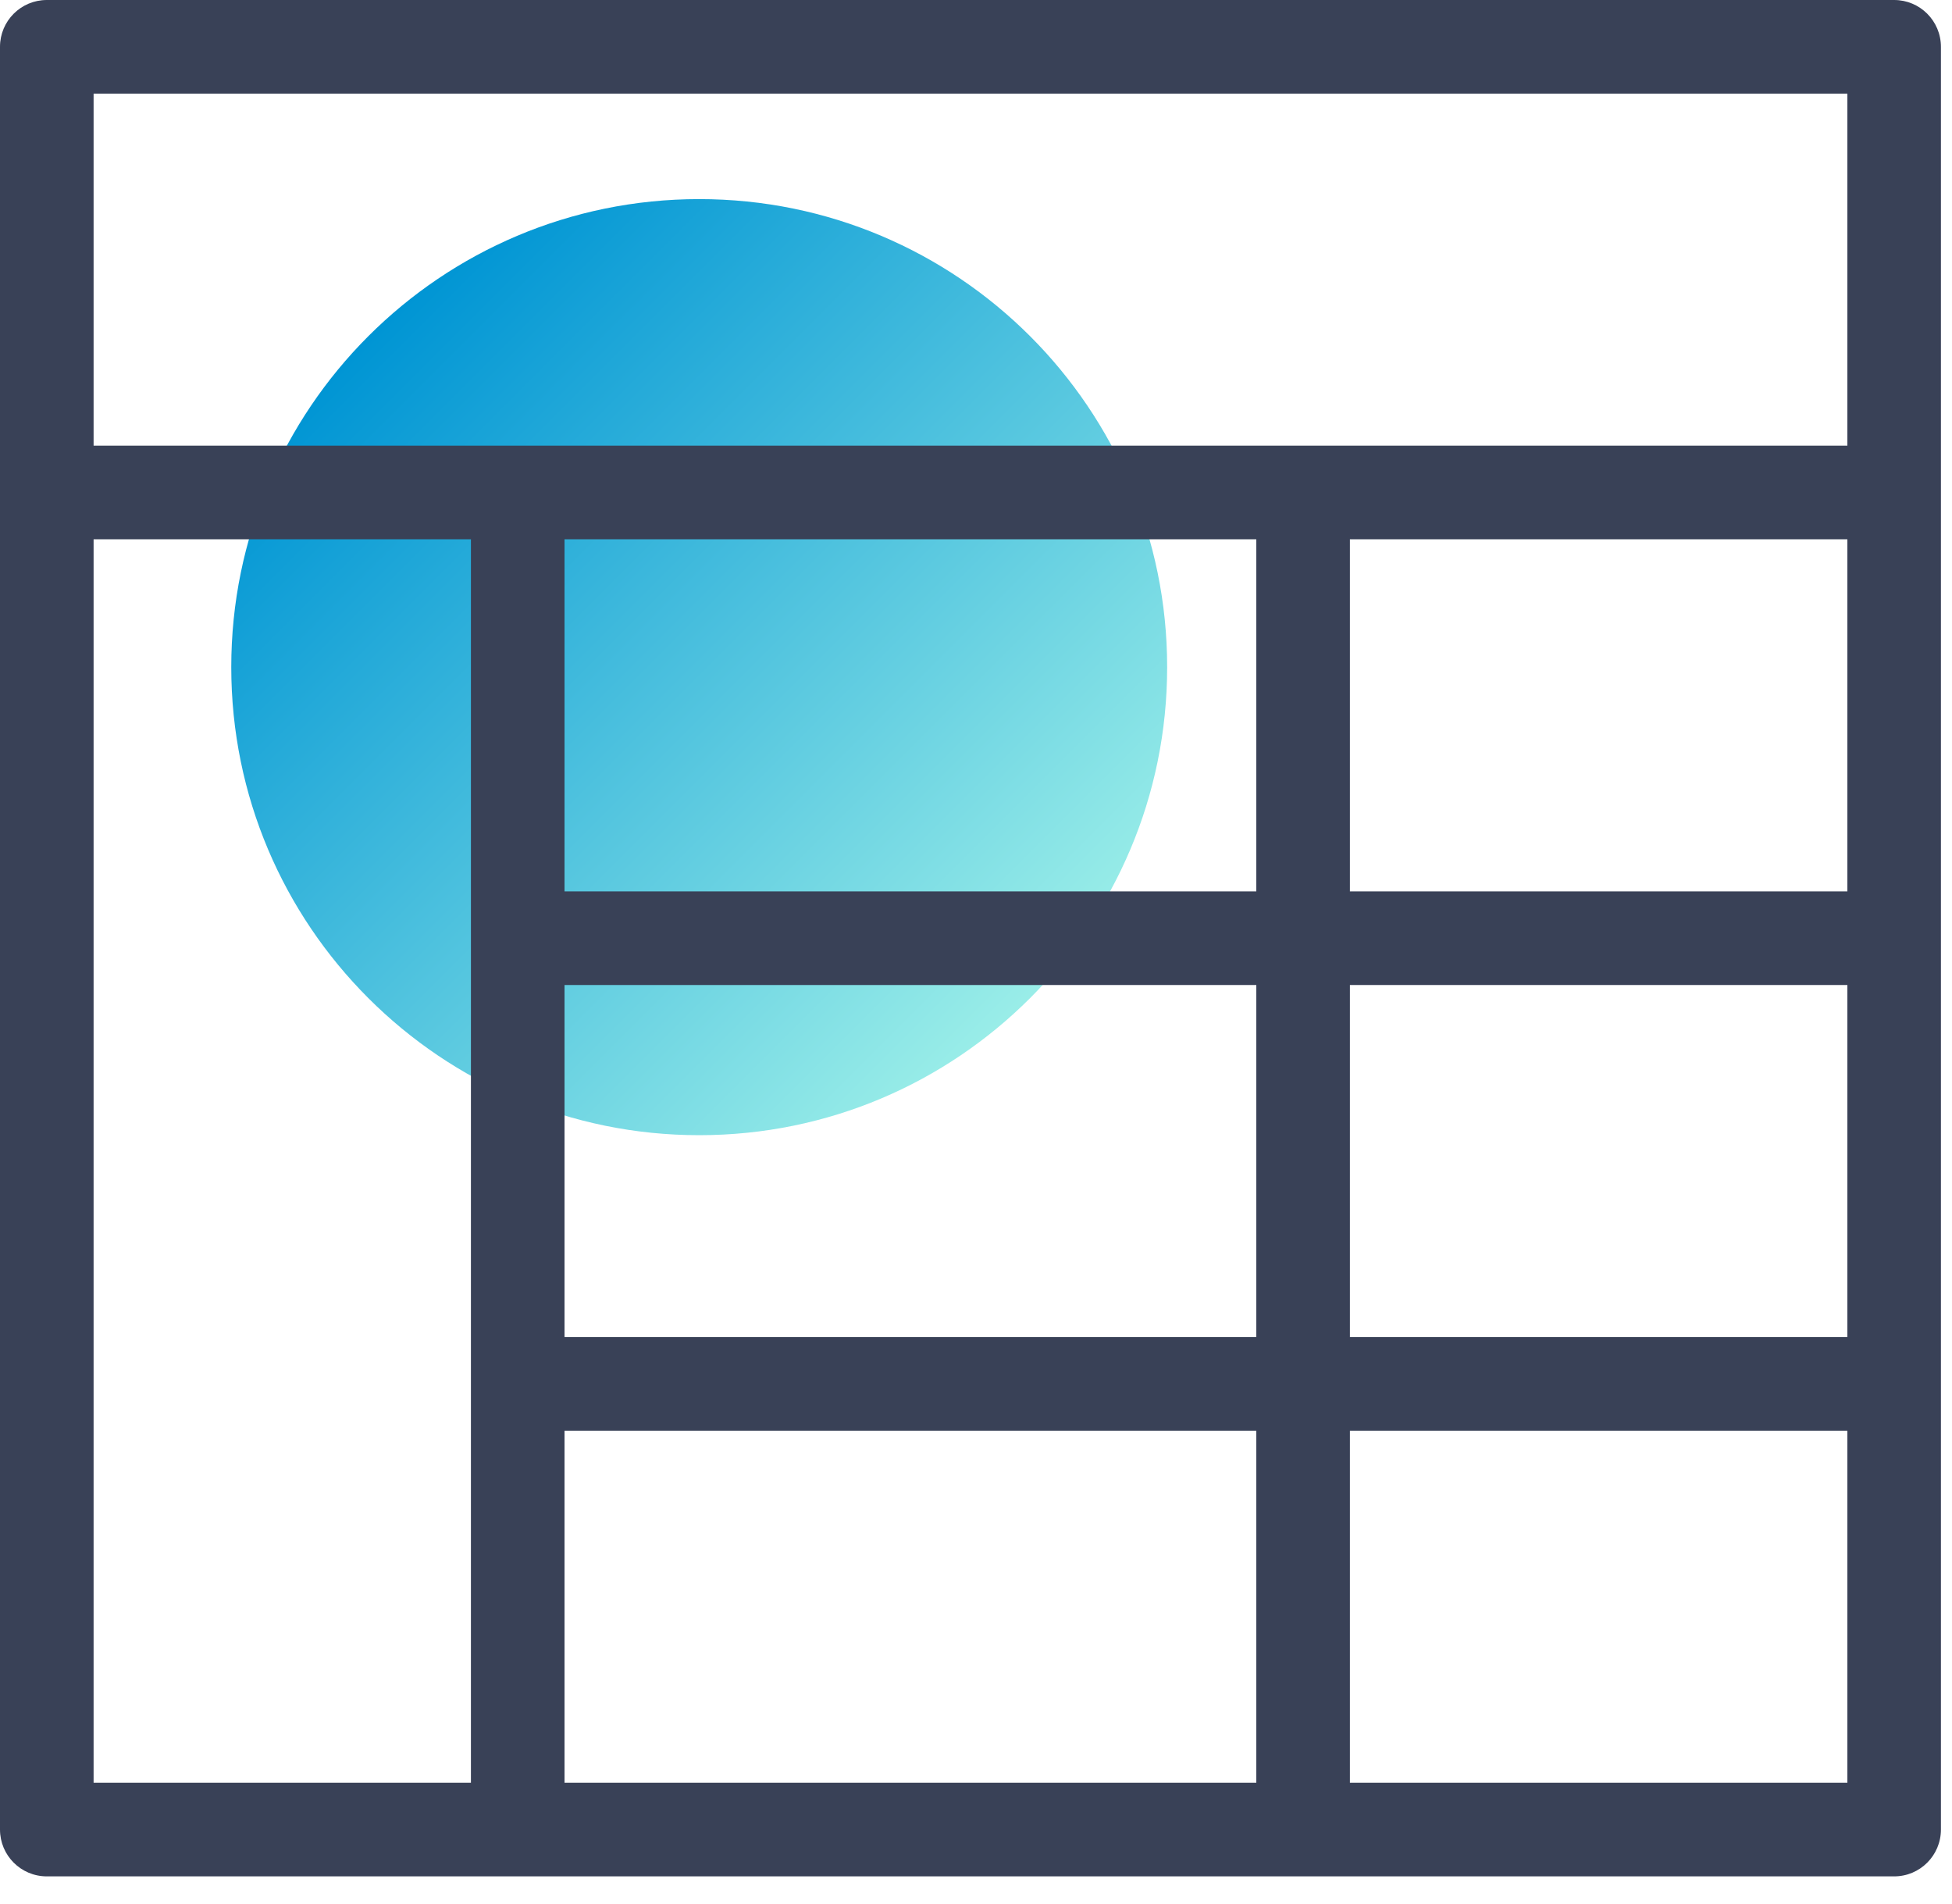 <?xml version="1.0" encoding="UTF-8"?>
<svg width="40px" height="39px" viewBox="0 0 40 39" version="1.1" xmlns="http://www.w3.org/2000/svg" xmlns:xlink="http://www.w3.org/1999/xlink">
    <!-- Generator: Sketch 63.1 (92452) - https://sketch.com -->
    <title>Picto tableaux</title>
    <desc>Created with Sketch.</desc>
    <defs>
        <linearGradient x1="14.645%" y1="14.644%" x2="85.355%" y2="85.355%" id="linearGradient-1">
            <stop stop-color="#0095D4" offset="0%"></stop>
            <stop stop-color="#99EDE8" offset="100%"></stop>
        </linearGradient>
    </defs>
    <g id="Page-1" stroke="none" stroke-width="1" fill="none" fill-rule="evenodd">
        <g id="57_DASHBOARD-CONSOLIDÉ-TABLEAUX" transform="translate(-465, -323)">
            <g id="Consolidation" transform="translate(465, 323)">
                <g id="Picto-tableaux">
                    <path d="M4.739,13.668 C4.739,18.964 9.032,23.257 14.328,23.257 L14.328,23.257 C19.624,23.257 23.917,18.964 23.917,13.668 L23.917,13.668 C23.917,8.372 19.624,4.079 14.328,4.079 L14.328,4.079 C9.032,4.079 4.739,8.372 4.739,13.668" id="Fill-1" fill="url(#linearGradient-1)"></path>
                    <path d="M27.662,36.524 L37.856,36.524 L37.856,29.311 L27.662,29.311 L27.662,36.524 Z M1.918,36.524 L9.65,36.524 L9.65,11.049 L1.918,11.049 L1.918,36.524 Z M1.918,9.131 L37.856,9.131 L37.856,1.918 L1.918,1.918 L1.918,9.131 Z M27.662,27.393 L37.856,27.393 L37.856,20.18 L27.662,20.18 L27.662,27.393 Z M11.568,27.393 L25.744,27.393 L25.744,20.18 L11.568,20.18 L11.568,27.393 Z M11.568,36.524 L25.744,36.524 L25.744,29.311 L11.568,29.311 L11.568,36.524 Z M27.662,18.262 L37.856,18.262 L37.856,11.049 L27.662,11.049 L27.662,18.262 Z M11.568,18.262 L25.744,18.262 L25.744,11.049 L11.568,11.049 L11.568,18.262 Z M38.815,-1.31450406e-13 L0.959,-1.31450406e-13 C0.429,-1.31450406e-13 1.91846539e-13,0.429 1.91846539e-13,0.959 L1.91846539e-13,10.09 L1.91846539e-13,37.483 C1.91846539e-13,38.013 0.429,38.442 0.959,38.442 L38.815,38.442 C39.344,38.442 39.773,38.013 39.773,37.483 L39.773,28.352 L39.773,19.221 L39.773,18.855 L39.773,10.09 L39.773,0.959 C39.773,0.429 39.344,-1.31450406e-13 38.815,-1.31450406e-13 L38.815,-1.31450406e-13 Z" id="Fill-4" fill="#394157"></path>
                </g>
            </g>
        </g>
    </g>
</svg>